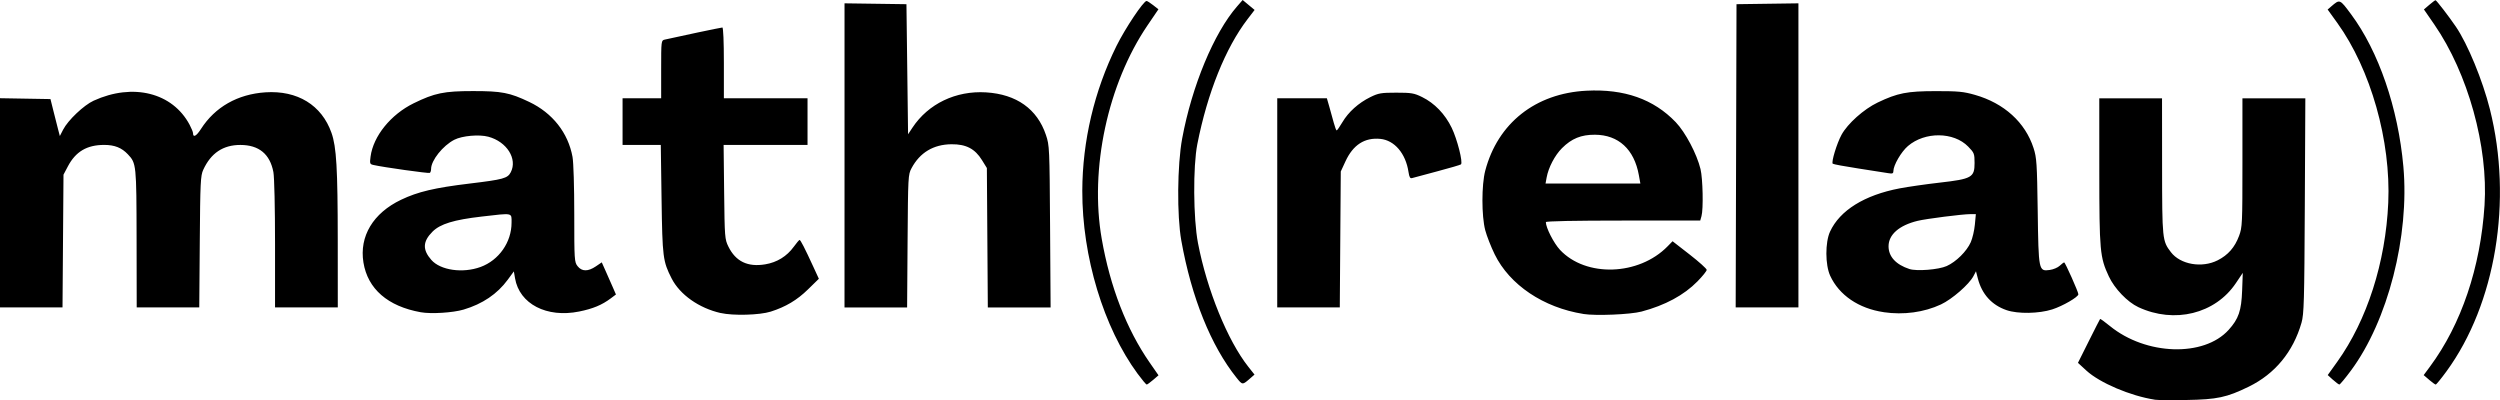 <?xml version="1.0" encoding="UTF-8" standalone="no"?>
<!-- Created with Inkscape (http://www.inkscape.org/) -->

<svg
   width="132.267mm"
   height="21.167mm"
   viewBox="0 0 132.267 21.167"
   version="1.1"
   id="svg5"
   inkscape:version="1.1.1 (c3084ef, 2021-09-22)"
   sodipodi:docname="logo1.svg"
   xmlns:inkscape="http://www.inkscape.org/namespaces/inkscape"
   xmlns:sodipodi="http://sodipodi.sourceforge.net/DTD/sodipodi-0.dtd"
   xmlns="http://www.w3.org/2000/svg"
   xmlns:svg="http://www.w3.org/2000/svg">
  <sodipodi:namedview
     id="namedview7"
     pagecolor="#ffffff"
     bordercolor="#666666"
     borderopacity="1.0"
     inkscape:pageshadow="2"
     inkscape:pageopacity="0.0"
     inkscape:pagecheckerboard="0"
     inkscape:document-units="mm"
     showgrid="false"
     inkscape:zoom="0.96756628"
     inkscape:cx="275.43333"
     inkscape:cy="111.1035"
     inkscape:window-width="1399"
     inkscape:window-height="847"
     inkscape:window-x="39"
     inkscape:window-y="25"
     inkscape:window-maximized="0"
     inkscape:current-layer="layer1" />
  <defs
     id="defs2" />
  <g
     inkscape:label="Layer 1"
     inkscape:groupmode="layer"
     id="layer1"
     transform="translate(-19.25,-25.739)">
    <path
       style="fill:#000000;stroke-width:0.085"
       d="m 133.251,46.884 c -1.285,-0.197 -2.912,-0.89 -3.619,-1.54 l -0.444,-0.408 0.573,-1.147 c 0.315,-0.631 0.585,-1.16 0.599,-1.175 0.014,-0.015 0.249,0.153 0.521,0.376 1.906,1.552 4.969,1.651 6.279,0.202 0.529,-0.586 0.674,-1.009 0.714,-2.081 l 0.034,-0.936 -0.364,0.542 c -1.092,1.628 -3.254,2.162 -5.159,1.273 -0.579,-0.27 -1.261,-0.98 -1.564,-1.629 -0.472,-1.009 -0.502,-1.343 -0.504,-5.569 l -9.9e-4,-3.851 h 1.66 1.66 l 0.003,3.596 c 0.004,3.88 0.011,3.945 0.466,4.542 0.5,0.656 1.642,0.855 2.477,0.431 0.547,-0.277 0.903,-0.683 1.129,-1.289 0.171,-0.457 0.179,-0.631 0.179,-3.879 l -2e-5,-3.401 h 1.664 1.664 l -0.028,5.681 c -0.025,5.067 -0.044,5.736 -0.175,6.192 -0.442,1.541 -1.404,2.706 -2.791,3.383 -1.171,0.571 -1.664,0.676 -3.311,0.705 -0.772,0.013 -1.519,0.007 -1.66,-0.015 z M 79.439,45.514 c -1.802,-2.449 -2.938,-6.204 -2.928,-9.681 0.008,-2.635 0.634,-5.287 1.807,-7.66 0.46,-0.93 1.431,-2.383 1.593,-2.383 0.036,0 0.193,0.099 0.347,0.22 l 0.281,0.22 -0.574,0.844 c -2.108,3.101 -3.075,7.603 -2.426,11.302 0.447,2.549 1.314,4.785 2.54,6.551 l 0.464,0.668 -0.284,0.243 c -0.156,0.134 -0.31,0.245 -0.34,0.247 -0.031,0.002 -0.246,-0.255 -0.479,-0.571 z m 5.237,0.216 c -1.356,-1.689 -2.388,-4.25 -2.926,-7.259 -0.237,-1.327 -0.215,-4.003 0.045,-5.404 0.517,-2.783 1.679,-5.581 2.902,-6.986 l 0.298,-0.342 0.316,0.263 0.316,0.263 -0.372,0.486 c -1.167,1.522 -2.123,3.902 -2.658,6.613 -0.233,1.185 -0.216,3.931 0.034,5.234 0.474,2.473 1.566,5.157 2.663,6.545 l 0.328,0.414 -0.186,0.163 c -0.459,0.401 -0.445,0.401 -0.76,0.009 z m 58.002,0.103 -0.275,-0.25 0.505,-0.705 c 1.576,-2.201 2.557,-5.257 2.697,-8.408 0.146,-3.277 -0.926,-7.059 -2.696,-9.518 l -0.511,-0.709 0.192,-0.165 c 0.455,-0.39 0.447,-0.393 1.044,0.41 1.462,1.965 2.494,4.969 2.771,8.066 0.329,3.68 -0.821,8.157 -2.771,10.787 -0.304,0.41 -0.581,0.744 -0.617,0.742 -0.035,-0.001 -0.188,-0.115 -0.339,-0.252 z m 5.091,1.72e-4 -0.29,-0.248 0.334,-0.451 c 1.657,-2.237 2.674,-5.242 2.886,-8.536 0.201,-3.106 -0.877,-6.983 -2.657,-9.563 l -0.55,-0.797 0.283,-0.242 c 0.156,-0.133 0.304,-0.244 0.33,-0.246 0.045,-0.004 0.716,0.868 1.078,1.401 0.624,0.917 1.414,2.833 1.799,4.365 1.215,4.828 0.308,10.305 -2.296,13.869 -0.282,0.386 -0.539,0.701 -0.571,0.699 -0.032,-0.002 -0.189,-0.115 -0.348,-0.251 z M 57.378,42.301 c -1.146,-0.26 -2.157,-0.973 -2.594,-1.83 -0.462,-0.906 -0.489,-1.118 -0.533,-4.192 l -0.041,-2.872 h -1.011 -1.011 V 32.173 30.939 h 1.021 1.021 v -1.53 c 0,-1.517 0.002,-1.531 0.191,-1.575 0.651,-0.151 2.981,-0.64 3.047,-0.64 0.048,0 0.08,0.757 0.08,1.872 v 1.872 h 2.213 2.213 v 1.234 1.234 h -2.22 -2.22 l 0.028,2.489 c 0.027,2.405 0.035,2.503 0.226,2.892 0.388,0.787 1.02,1.091 1.947,0.937 0.625,-0.104 1.144,-0.423 1.512,-0.931 0.142,-0.195 0.279,-0.357 0.305,-0.36 0.05,-0.005 0.272,0.426 0.733,1.429 l 0.288,0.626 -0.578,0.565 c -0.575,0.563 -1.178,0.922 -1.966,1.172 -0.587,0.186 -1.986,0.225 -2.652,0.074 z m 45.644,0.048 c -2.114,-0.336 -3.9,-1.537 -4.693,-3.154 -0.195,-0.398 -0.42,-0.972 -0.5,-1.276 -0.198,-0.753 -0.198,-2.396 0,-3.149 0.663,-2.516 2.659,-4.094 5.356,-4.232 1.999,-0.103 3.553,0.445 4.722,1.664 0.511,0.533 1.12,1.686 1.312,2.483 0.123,0.511 0.156,2.116 0.051,2.489 l -0.066,0.234 h -4.084 c -2.56,0 -4.084,0.031 -4.084,0.082 0,0.294 0.419,1.115 0.748,1.468 1.369,1.463 4.169,1.372 5.692,-0.186 l 0.264,-0.27 0.903,0.702 c 0.497,0.386 0.903,0.752 0.903,0.813 0,0.061 -0.22,0.335 -0.489,0.609 -0.717,0.73 -1.71,1.265 -2.957,1.596 -0.588,0.156 -2.426,0.233 -3.08,0.128 z m 2.934,-7.346 c -0.245,-1.363 -1.077,-2.129 -2.322,-2.136 -0.731,-0.004 -1.235,0.201 -1.745,0.711 -0.379,0.379 -0.716,1.024 -0.812,1.553 l -0.058,0.319 h 2.509 2.509 z M 41.512,42.259 c -1.747,-0.313 -2.808,-1.235 -3.034,-2.635 -0.223,-1.385 0.512,-2.609 1.991,-3.316 0.888,-0.425 1.773,-0.634 3.632,-0.858 1.783,-0.215 2.005,-0.276 2.172,-0.598 0.365,-0.706 -0.207,-1.615 -1.185,-1.879 -0.488,-0.132 -1.384,-0.052 -1.8,0.16 -0.605,0.309 -1.23,1.093 -1.23,1.543 0,0.093 -0.031,0.188 -0.068,0.211 -0.061,0.037 -2.467,-0.301 -2.985,-0.42 -0.188,-0.043 -0.199,-0.075 -0.149,-0.446 0.145,-1.082 1.069,-2.223 2.279,-2.817 1.106,-0.542 1.608,-0.646 3.136,-0.646 1.523,-6.47e-4 1.941,0.08 2.979,0.574 1.234,0.587 2.058,1.634 2.291,2.909 0.053,0.289 0.092,1.584 0.092,3.031 0,2.427 0.007,2.535 0.176,2.75 0.226,0.288 0.552,0.291 0.965,0.011 l 0.314,-0.213 0.219,0.49 c 0.12,0.269 0.289,0.652 0.375,0.85 l 0.156,0.36 -0.273,0.205 c -0.468,0.351 -0.943,0.548 -1.673,0.696 -1.717,0.348 -3.16,-0.4 -3.392,-1.757 l -0.063,-0.366 -0.325,0.443 c -0.552,0.752 -1.334,1.281 -2.332,1.577 -0.565,0.168 -1.722,0.24 -2.27,0.141 z m 3.161,-2.394 c 0.975,-0.358 1.642,-1.31 1.642,-2.345 0,-0.538 0.101,-0.517 -1.574,-0.324 -1.481,0.171 -2.2,0.391 -2.608,0.799 -0.519,0.519 -0.537,0.955 -0.063,1.495 0.483,0.55 1.663,0.719 2.604,0.374 z m 74.234,2.389 c -1.319,-0.194 -2.355,-0.899 -2.827,-1.924 -0.266,-0.578 -0.27,-1.768 -0.008,-2.337 0.518,-1.123 1.819,-1.932 3.678,-2.287 0.451,-0.086 1.408,-0.223 2.126,-0.305 1.693,-0.193 1.843,-0.277 1.842,-1.037 -6.9e-4,-0.495 -0.019,-0.543 -0.339,-0.87 -0.765,-0.783 -2.289,-0.797 -3.186,-0.029 -0.358,0.306 -0.769,1.016 -0.771,1.33 -6.9e-4,0.125 -0.05,0.144 -0.277,0.105 -0.152,-0.027 -0.862,-0.138 -1.577,-0.247 -0.715,-0.109 -1.325,-0.223 -1.354,-0.253 -0.084,-0.084 0.216,-1.072 0.465,-1.529 0.322,-0.591 1.181,-1.358 1.913,-1.708 1.056,-0.505 1.554,-0.602 3.086,-0.603 1.175,-6.89e-4 1.458,0.026 2.062,0.199 1.542,0.44 2.661,1.456 3.1,2.817 0.164,0.508 0.183,0.802 0.219,3.323 0.044,3.176 0.05,3.202 0.636,3.123 0.187,-0.025 0.425,-0.125 0.529,-0.223 0.104,-0.097 0.209,-0.177 0.235,-0.177 0.054,0 0.751,1.563 0.751,1.686 0,0.144 -0.826,0.622 -1.383,0.801 -0.705,0.226 -1.82,0.244 -2.413,0.04 -0.787,-0.27 -1.305,-0.841 -1.522,-1.675 l -0.099,-0.383 -0.133,0.255 c -0.229,0.437 -1.13,1.223 -1.719,1.499 -0.895,0.419 -1.98,0.566 -3.032,0.411 z m 3.336,-2.439 c 0.499,-0.223 1.062,-0.781 1.275,-1.264 0.09,-0.205 0.188,-0.622 0.216,-0.928 l 0.052,-0.555 h -0.291 c -0.418,0 -2.338,0.245 -2.794,0.356 -0.976,0.239 -1.534,0.728 -1.534,1.346 0,0.544 0.389,0.968 1.105,1.202 0.386,0.126 1.543,0.034 1.971,-0.157 z M 19.25,36.469 v -5.534 l 1.335,0.023 1.335,0.023 0.159,0.638 c 0.087,0.351 0.199,0.791 0.248,0.978 l 0.089,0.34 0.173,-0.337 c 0.255,-0.498 1.097,-1.297 1.614,-1.533 2.084,-0.952 4.177,-0.426 5.079,1.274 0.099,0.187 0.18,0.385 0.18,0.442 0,0.254 0.175,0.163 0.42,-0.22 0.746,-1.163 1.937,-1.84 3.409,-1.939 1.694,-0.113 2.981,0.676 3.497,2.145 0.263,0.75 0.328,1.861 0.331,5.679 l 0.002,3.553 h -1.66 -1.66 v -3.35 c 0,-1.915 -0.037,-3.546 -0.087,-3.807 -0.181,-0.954 -0.764,-1.434 -1.743,-1.436 -0.918,-0.002 -1.562,0.429 -1.969,1.316 -0.142,0.309 -0.159,0.66 -0.183,3.809 l -0.027,3.468 h -1.655 -1.655 l -0.006,-3.638 c -0.007,-3.917 -0.014,-3.987 -0.46,-4.459 -0.331,-0.351 -0.703,-0.498 -1.255,-0.498 -0.914,6.89e-4 -1.507,0.352 -1.921,1.136 l -0.231,0.438 -0.026,3.511 -0.026,3.511 h -1.655 -1.655 z m 44.681,-2.51 v -8.044 l 1.638,0.023 1.638,0.023 0.043,3.441 0.043,3.441 0.232,-0.351 c 0.837,-1.264 2.299,-1.965 3.896,-1.866 1.61,0.1 2.704,0.879 3.166,2.254 0.187,0.557 0.192,0.674 0.219,4.848 l 0.028,4.277 h -1.661 -1.661 l -0.025,-3.688 -0.025,-3.688 -0.259,-0.419 c -0.372,-0.602 -0.842,-0.846 -1.614,-0.839 -0.953,0.009 -1.67,0.438 -2.113,1.267 -0.18,0.336 -0.185,0.44 -0.209,3.856 l -0.025,3.511 h -1.656 -1.656 z M 86.825,36.471 v -5.532 h 1.313 1.313 l 0.129,0.447 c 0.071,0.246 0.177,0.629 0.236,0.851 0.059,0.222 0.128,0.403 0.154,0.403 0.025,-6.88e-4 0.161,-0.197 0.302,-0.435 0.317,-0.539 0.854,-1.021 1.479,-1.328 0.43,-0.211 0.569,-0.235 1.372,-0.235 0.801,0 0.943,0.024 1.368,0.233 0.657,0.323 1.212,0.899 1.564,1.626 0.293,0.605 0.606,1.839 0.49,1.935 -0.033,0.028 -0.596,0.193 -1.252,0.367 -0.655,0.174 -1.254,0.335 -1.33,0.357 -0.108,0.031 -0.151,-0.041 -0.194,-0.325 -0.147,-0.977 -0.743,-1.676 -1.491,-1.748 -0.83,-0.08 -1.44,0.313 -1.845,1.191 l -0.247,0.534 -0.026,3.596 -0.026,3.596 h -1.655 -1.655 z m 24.276,-2.489 0.022,-8.021 1.638,-0.023 1.638,-0.023 v 8.044 8.044 h -1.66 -1.66 z"
       id="path836" />
  </g>
</svg>
